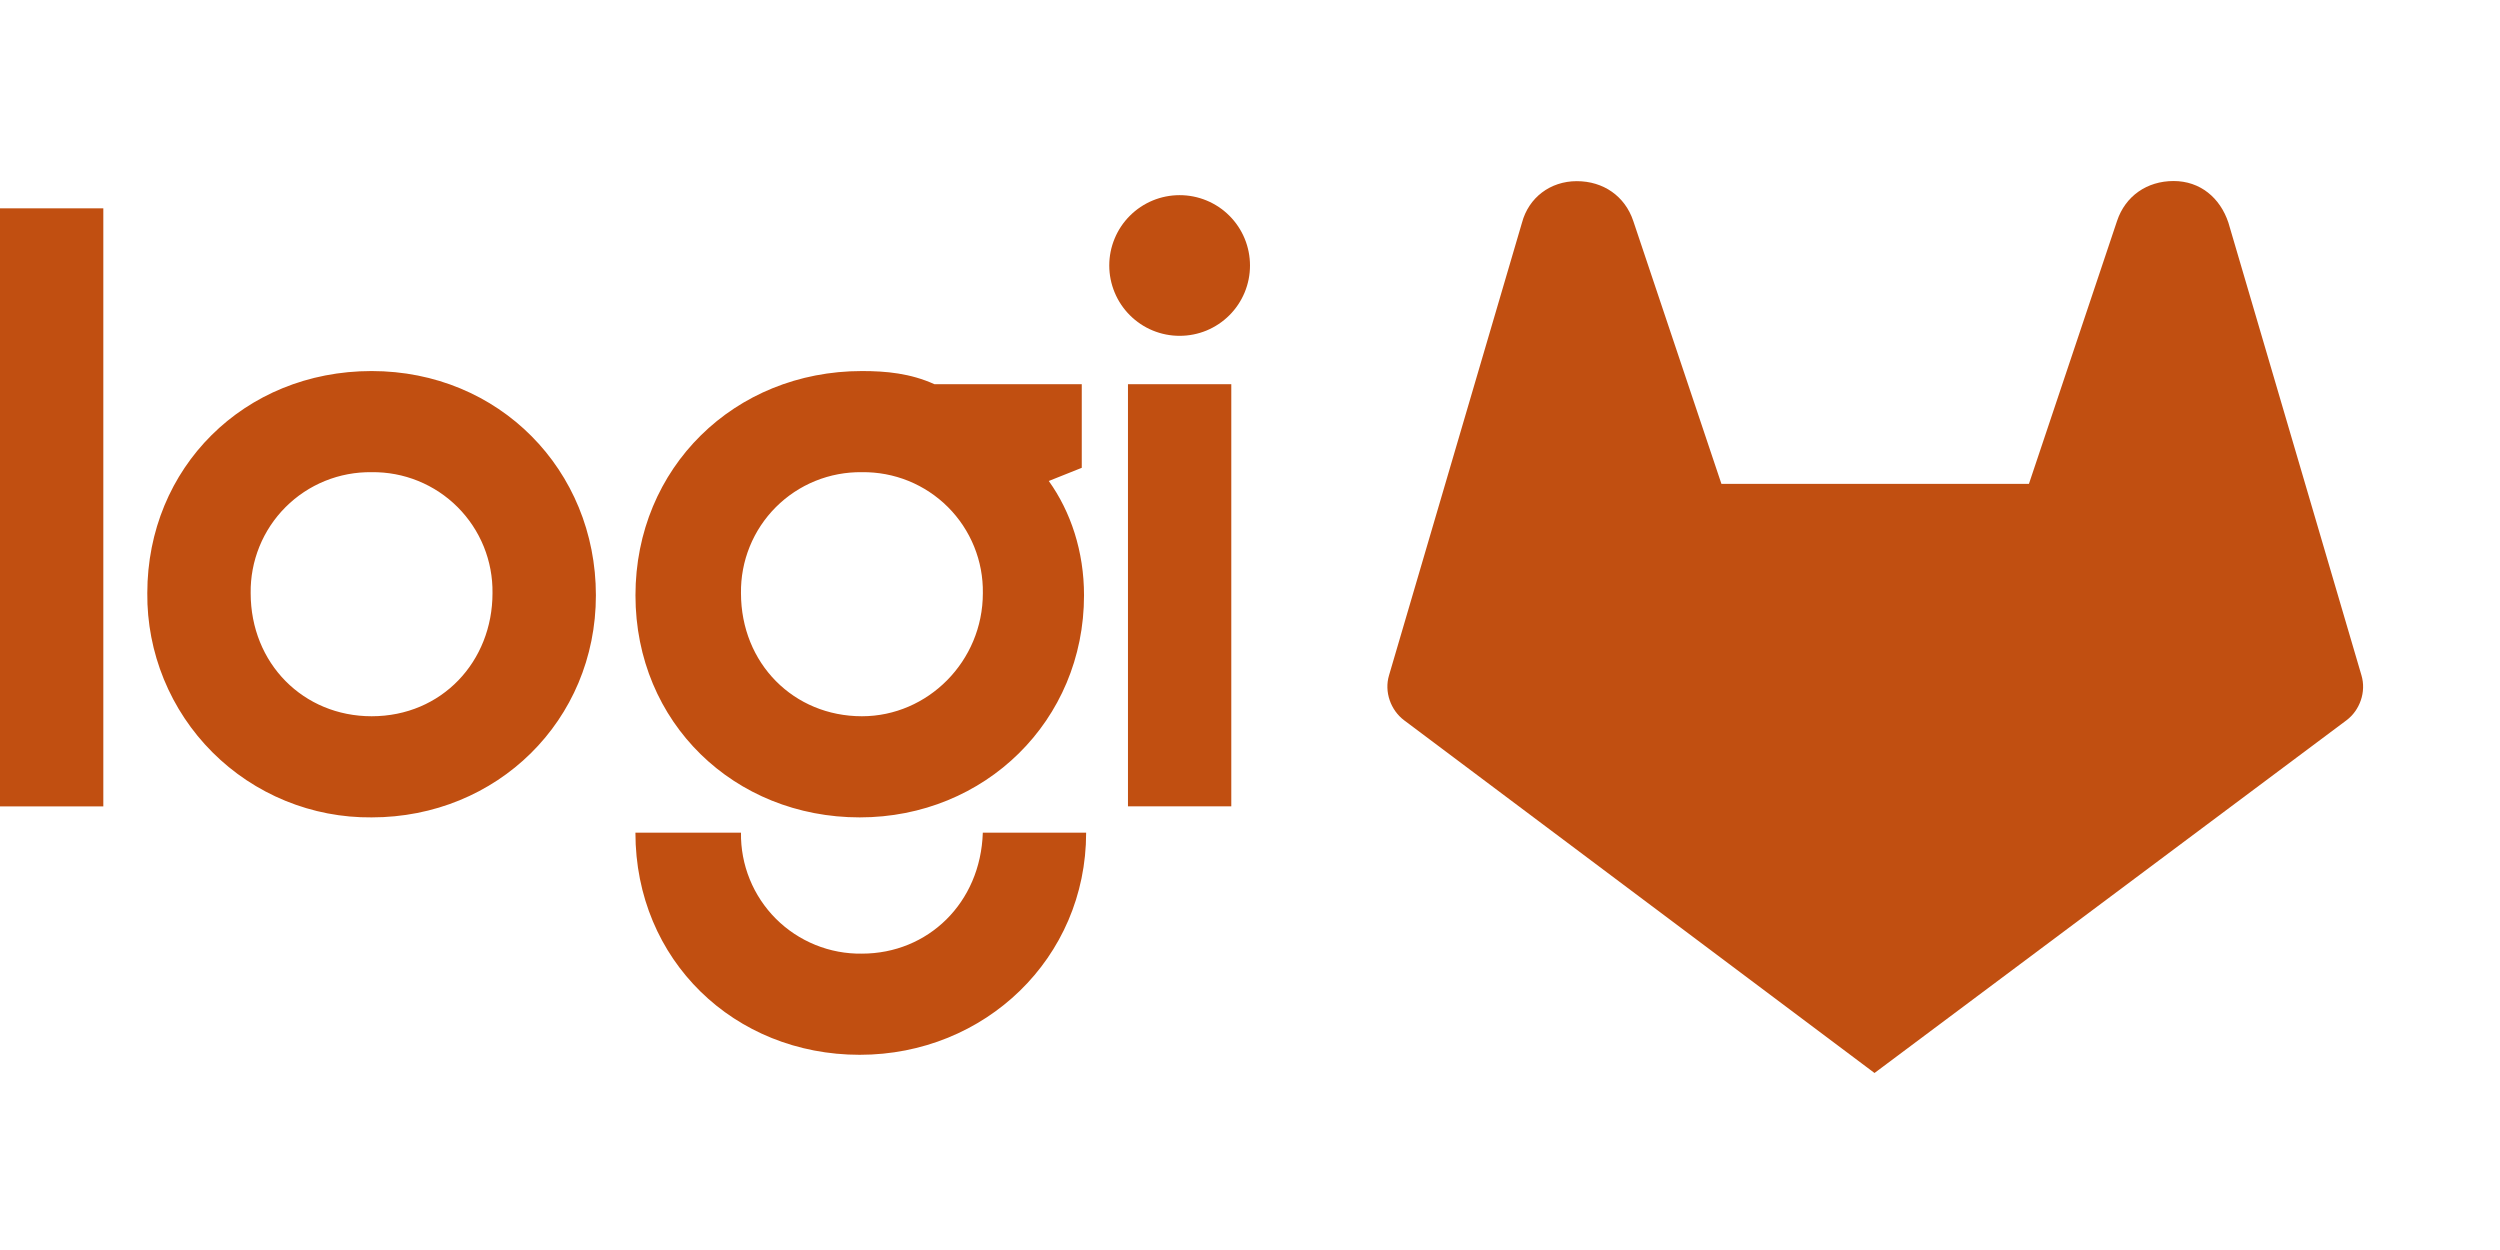 <svg width="112" height="56" viewBox="0 0 112 56" fill="none" xmlns="http://www.w3.org/2000/svg">
<path d="M56 11.895C56 12.309 55.919 12.719 55.76 13.101C55.602 13.483 55.37 13.83 55.077 14.123C54.785 14.415 54.438 14.647 54.056 14.806C53.673 14.964 53.264 15.045 52.85 15.045C52.436 15.046 52.026 14.965 51.643 14.807C51.26 14.649 50.913 14.417 50.62 14.124C50.327 13.832 50.094 13.484 49.936 13.102C49.777 12.719 49.695 12.309 49.695 11.895C49.695 11.481 49.776 11.071 49.935 10.689C50.093 10.306 50.325 9.958 50.618 9.666C50.911 9.373 51.258 9.141 51.641 8.982C52.024 8.824 52.434 8.743 52.848 8.743C53.261 8.743 53.671 8.824 54.054 8.982C54.436 9.14 54.784 9.372 55.077 9.665C55.369 9.957 55.602 10.305 55.76 10.687C55.918 11.069 56 11.482 56 11.895ZM38.614 42.723C37.9 42.734 37.191 42.601 36.529 42.332C35.867 42.063 35.265 41.665 34.76 41.16C34.255 40.654 33.856 40.053 33.588 39.391C33.319 38.729 33.186 38.02 33.196 37.305H28.467C28.467 43.02 32.9 47.255 38.514 47.255C44.128 47.255 48.659 42.922 48.659 37.305H44.03C43.93 40.458 41.568 42.723 38.614 42.723ZM50.533 36.125H55.162V17.213H50.533V36.125ZM0 36.127H4.629V9.333H0V36.127ZM16.648 16.623C10.934 16.623 6.599 20.958 6.599 26.572C6.587 27.895 6.84 29.206 7.341 30.431C7.842 31.655 8.582 32.767 9.517 33.702C10.453 34.638 11.565 35.377 12.79 35.878C14.014 36.379 15.326 36.631 16.648 36.619C22.262 36.619 26.696 32.284 26.696 26.67C26.696 21.056 22.36 16.623 16.648 16.623ZM16.648 32.088C13.592 32.088 11.23 29.724 11.23 26.572C11.22 25.858 11.353 25.148 11.622 24.486C11.89 23.824 12.289 23.223 12.794 22.718C13.299 22.213 13.901 21.814 14.563 21.545C15.225 21.277 15.934 21.144 16.648 21.154C17.363 21.144 18.071 21.277 18.733 21.546C19.395 21.815 19.996 22.213 20.501 22.719C21.006 23.224 21.404 23.825 21.673 24.487C21.941 25.149 22.074 25.858 22.064 26.572C22.064 29.626 19.801 32.088 16.648 32.088ZM48.463 20.958V17.213H41.865C40.782 16.723 39.697 16.623 38.614 16.623C32.9 16.623 28.469 20.958 28.469 26.67C28.469 32.384 32.902 36.619 38.516 36.619C44.13 36.619 48.564 32.284 48.564 26.67C48.564 24.701 47.971 22.927 46.986 21.548L48.463 20.958ZM38.614 32.088C35.56 32.088 33.196 29.724 33.196 26.572C33.186 25.858 33.319 25.148 33.588 24.486C33.856 23.824 34.255 23.223 34.76 22.718C35.265 22.213 35.867 21.814 36.529 21.545C37.191 21.277 37.9 21.144 38.614 21.154C39.329 21.144 40.038 21.277 40.7 21.545C41.362 21.814 41.963 22.213 42.469 22.718C42.974 23.223 43.372 23.824 43.641 24.486C43.91 25.148 44.043 25.858 44.032 26.572C44.032 29.626 41.568 32.088 38.614 32.088Z" fill="#C14F11"/>
<path d="M105.793 30.253L99.832 9.975C99.46 8.859 98.569 8.11 97.376 8.11C96.184 8.11 95.216 8.783 94.844 9.898L90.896 21.678H77.12L73.172 9.904C72.8 8.788 71.832 8.116 70.64 8.116C69.448 8.116 68.48 8.859 68.184 9.98L62.229 30.253C62.005 30.997 62.306 31.817 62.901 32.266L83.978 48.07L105.126 32.266C105.716 31.823 106.017 31.002 105.793 30.253Z" fill="#C14F11"/>
</svg>
